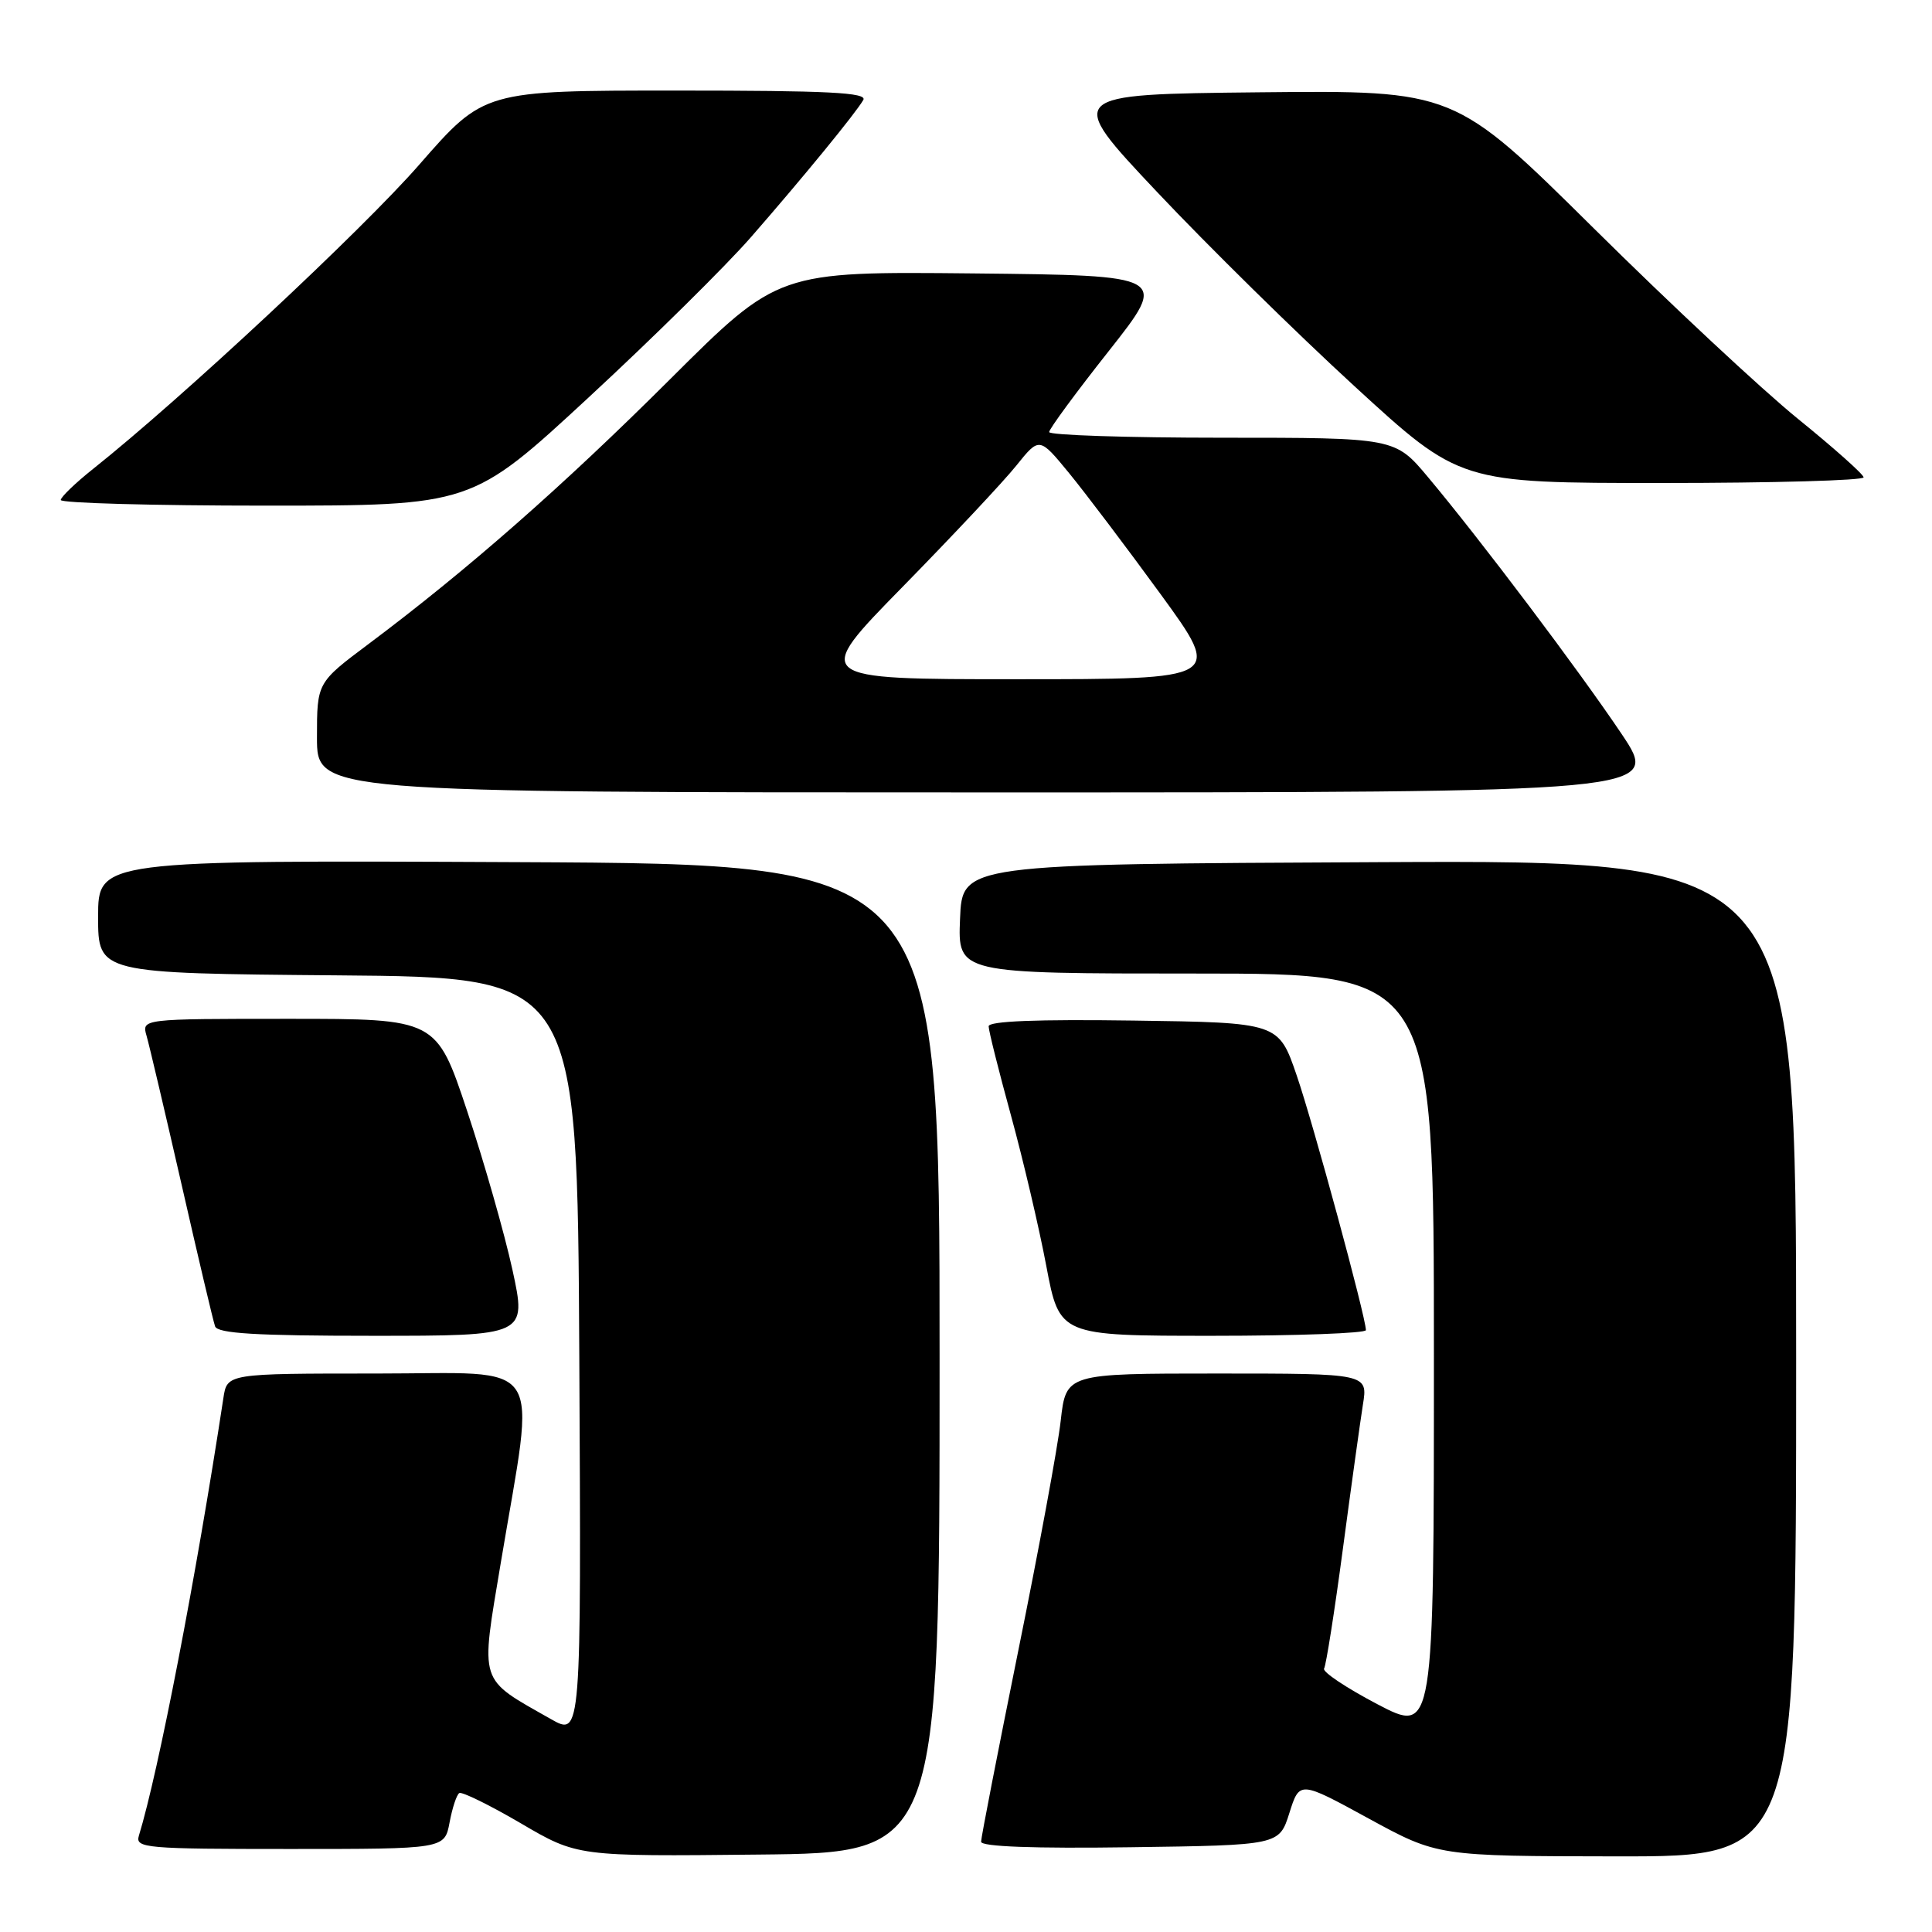 <?xml version="1.0" encoding="UTF-8" standalone="no"?>
<!DOCTYPE svg PUBLIC "-//W3C//DTD SVG 1.1//EN" "http://www.w3.org/Graphics/SVG/1.1/DTD/svg11.dtd" >
<svg xmlns="http://www.w3.org/2000/svg" xmlns:xlink="http://www.w3.org/1999/xlink" version="1.1" viewBox="0 0 256 256">
 <g >
 <path fill="currentColor"
d=" M 124.50 180.00 C 124.50 114.50 124.50 114.50 68.75 114.24 C 13.00 113.98 13.00 113.98 13.00 121.48 C 13.00 128.97 13.00 128.97 44.75 129.24 C 76.50 129.50 76.50 129.50 76.76 179.79 C 77.02 230.07 77.02 230.07 73.00 227.79 C 63.31 222.28 63.65 223.33 66.37 207.00 C 70.97 179.47 72.64 182.00 49.90 182.00 C 30.09 182.00 30.09 182.00 29.60 185.25 C 25.99 208.95 21.00 234.77 18.40 243.25 C 17.90 244.88 19.30 245.00 38.39 245.00 C 58.91 245.00 58.91 245.00 59.57 241.49 C 59.93 239.56 60.51 237.80 60.86 237.59 C 61.21 237.38 64.88 239.18 69.00 241.59 C 76.50 245.99 76.50 245.99 100.50 245.74 C 124.50 245.50 124.50 245.50 124.50 180.00 Z  M 238.00 179.99 C 238.00 113.98 238.00 113.98 182.75 114.24 C 127.50 114.50 127.50 114.50 127.21 121.75 C 126.91 129.00 126.91 129.00 158.46 129.00 C 190.00 129.00 190.00 129.00 190.00 179.37 C 190.00 229.74 190.00 229.74 182.48 225.80 C 178.35 223.63 175.18 221.51 175.45 221.09 C 175.71 220.66 176.83 213.56 177.93 205.30 C 179.03 197.04 180.23 188.42 180.59 186.14 C 181.26 182.00 181.26 182.00 161.26 182.00 C 141.26 182.00 141.26 182.00 140.55 188.25 C 140.17 191.69 137.63 205.42 134.92 218.76 C 132.22 232.11 130.00 243.48 130.00 244.04 C 130.00 244.69 136.98 244.95 149.75 244.77 C 169.50 244.50 169.50 244.50 170.85 240.23 C 172.20 235.96 172.20 235.96 181.35 240.96 C 190.50 245.95 190.50 245.95 214.25 245.98 C 238.00 246.00 238.00 246.00 238.00 179.99 Z  M 67.90 168.25 C 66.85 163.44 64.15 153.99 61.91 147.25 C 57.83 135.00 57.83 135.00 38.30 135.00 C 18.77 135.00 18.77 135.00 19.42 137.25 C 19.78 138.49 21.87 147.38 24.07 157.00 C 26.26 166.62 28.25 175.06 28.50 175.75 C 28.83 176.69 33.93 177.00 49.37 177.00 C 69.80 177.00 69.80 177.00 67.90 168.25 Z  M 180.99 176.25 C 180.97 174.49 174.02 148.90 171.82 142.50 C 169.42 135.50 169.42 135.50 150.21 135.23 C 137.43 135.05 131.00 135.30 131.00 135.99 C 131.00 136.57 132.33 141.86 133.95 147.77 C 135.57 153.67 137.68 162.66 138.64 167.75 C 140.39 177.00 140.39 177.00 160.69 177.00 C 171.86 177.00 181.00 176.66 180.99 176.25 Z  M 214.87 97.25 C 209.20 88.81 196.23 71.59 189.24 63.25 C 184.85 58.00 184.85 58.00 161.92 58.00 C 149.32 58.00 139.01 57.66 139.02 57.25 C 139.02 56.84 142.58 52.00 146.93 46.50 C 154.82 36.50 154.82 36.50 128.97 36.23 C 103.12 35.97 103.12 35.97 88.81 50.23 C 74.57 64.43 61.89 75.56 48.84 85.33 C 42.00 90.45 42.00 90.45 42.00 97.72 C 42.00 105.00 42.00 105.00 131.03 105.00 C 220.06 105.00 220.06 105.00 214.87 97.25 Z  M 78.00 52.66 C 86.53 44.77 96.21 35.21 99.52 31.41 C 106.49 23.42 113.34 15.05 114.39 13.25 C 114.96 12.26 109.74 12.00 89.62 12.00 C 64.13 12.00 64.13 12.00 55.56 21.81 C 48.00 30.48 24.02 52.85 12.30 62.16 C 9.99 64.00 8.08 65.84 8.05 66.25 C 8.02 66.66 20.26 67.00 35.25 67.00 C 62.50 67.00 62.50 67.00 78.00 52.66 Z  M 246.94 63.25 C 246.91 62.84 242.99 59.35 238.24 55.50 C 233.49 51.65 221.30 40.28 211.16 30.23 C 192.71 11.97 192.71 11.97 166.92 12.23 C 141.12 12.50 141.12 12.50 153.31 25.43 C 160.01 32.54 171.79 44.13 179.48 51.18 C 193.45 64.00 193.45 64.00 220.23 64.00 C 234.95 64.00 246.97 63.66 246.94 63.25 Z  M 119.61 77.75 C 126.21 71.01 132.99 63.79 134.67 61.69 C 137.72 57.89 137.72 57.89 141.66 62.69 C 143.83 65.34 149.29 72.56 153.80 78.75 C 161.99 90.00 161.99 90.00 134.80 90.00 C 107.60 90.00 107.60 90.00 119.61 77.75 Z "/>
</g>
</svg>